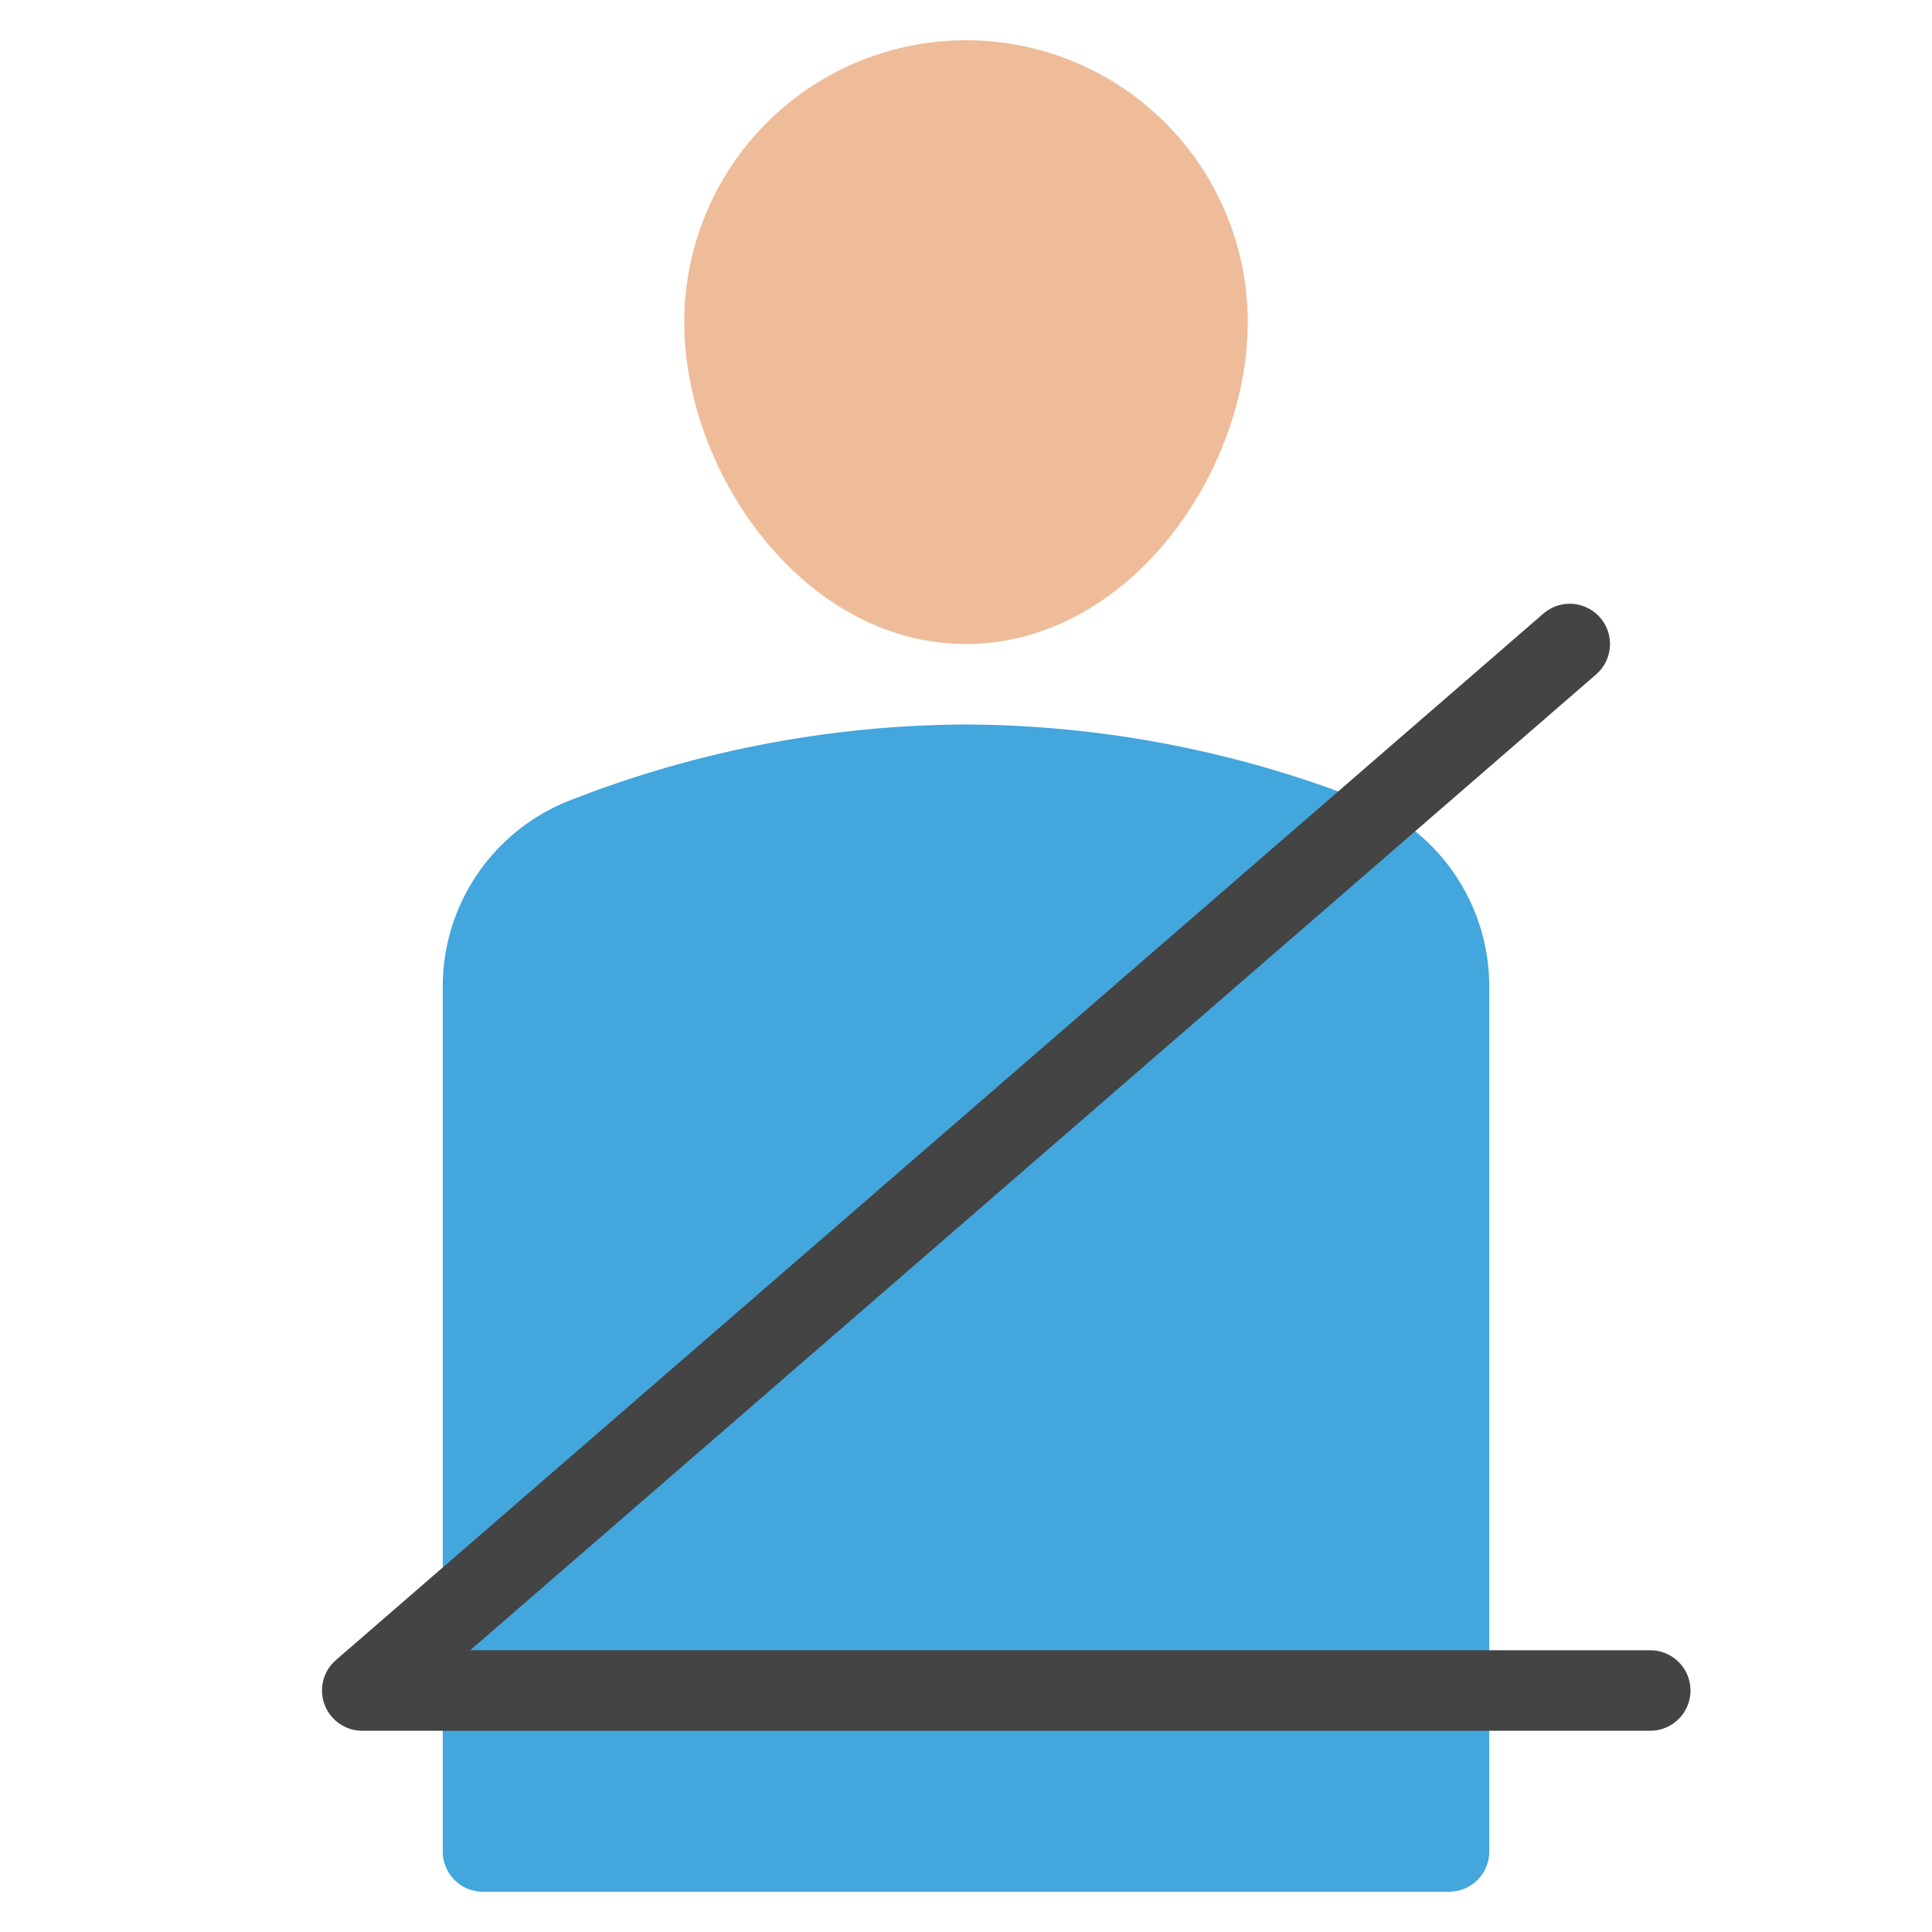 <svg xmlns="http://www.w3.org/2000/svg" height="48" width="48" viewBox="0 0 48 48"><path d="M24,16c4.007,0,7-4.224,7-8A7,7,0,0,0,17,8C17,11.776,19.993,16,24,16Z" fill="#eebc99"></path> <path d="M33.843,19.887A27.248,27.248,0,0,0,24,18a27.248,27.248,0,0,0-9.843,1.887A4.962,4.962,0,0,0,11,24.537V46a1,1,0,0,0,1,1H36a1,1,0,0,0,1-1V24.537A4.962,4.962,0,0,0,33.843,19.887Z" fill="#43a6dd"></path> <polyline points="39 16 9 42 41 42" fill="none" stroke="#444" stroke-linecap="round" stroke-linejoin="round" stroke-width="2"></polyline></svg>